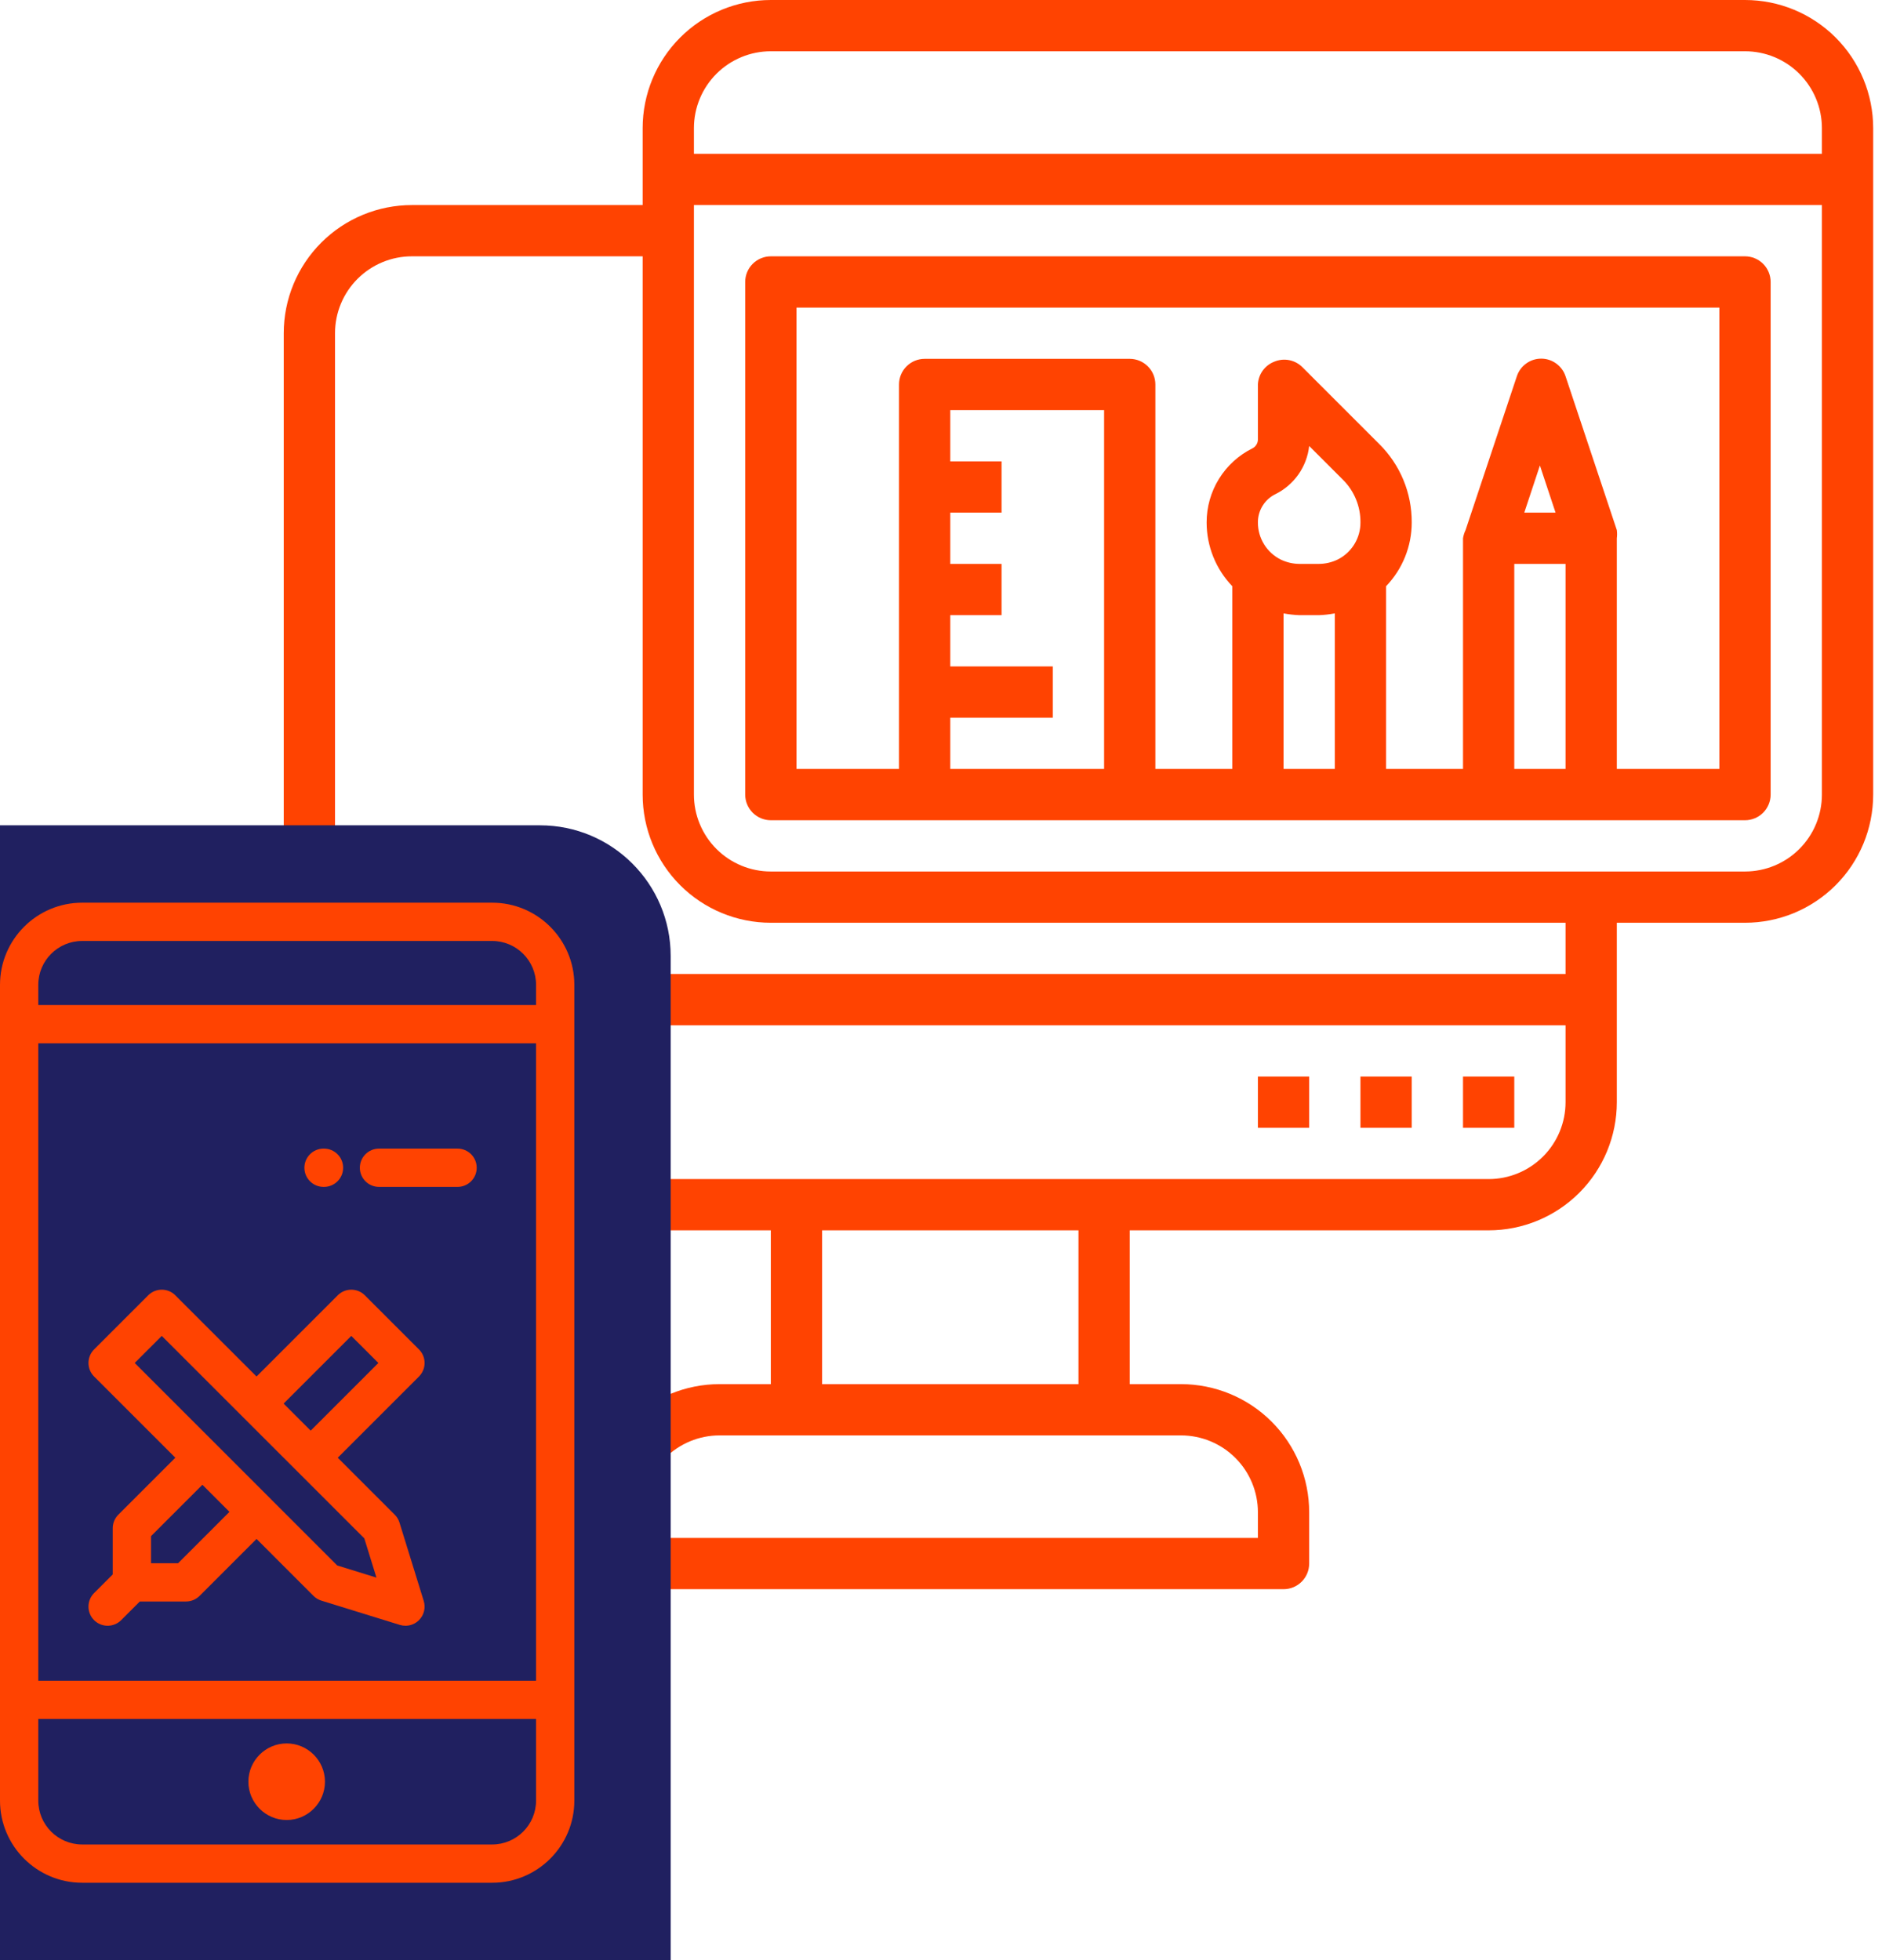 <svg width="144" height="150" viewBox="0 0 144 150" fill="none" xmlns="http://www.w3.org/2000/svg">
<path d="M133.517 -0H58.979C56.378 -0 53.884 1.033 52.044 2.872C50.205 4.712 49.172 7.206 49.172 9.807V15.692H31.518C30.23 15.692 28.955 15.946 27.765 16.439C26.575 16.931 25.494 17.654 24.583 18.565C22.744 20.404 21.71 22.898 21.71 25.5V84.345C21.71 86.947 22.744 89.441 24.583 91.28C25.494 92.191 26.575 92.913 27.765 93.406C28.955 93.899 30.23 94.153 31.518 94.153H58.979V105.922H55.056C52.455 105.922 49.961 106.955 48.121 108.795C46.282 110.634 45.249 113.129 45.249 115.73V119.653C45.249 120.173 45.455 120.672 45.823 121.04C46.191 121.408 46.69 121.614 47.21 121.614H98.21C98.73 121.614 99.229 121.408 99.597 121.04C99.965 120.672 100.171 120.173 100.171 119.653V115.73C100.171 114.442 99.918 113.166 99.425 111.976C98.932 110.787 98.21 109.705 97.299 108.795C96.388 107.884 95.307 107.161 94.117 106.669C92.927 106.176 91.652 105.922 90.364 105.922H86.441V94.153H113.902C116.503 94.153 118.998 93.12 120.837 91.28C122.676 89.441 123.71 86.947 123.71 84.345V70.615H133.517C136.118 70.615 138.613 69.581 140.452 67.742C142.292 65.903 143.325 63.408 143.325 60.807V9.807C143.325 8.52 143.071 7.244 142.578 6.054C142.085 4.864 141.363 3.783 140.452 2.872C139.542 1.962 138.46 1.239 137.27 0.746C136.081 0.254 134.805 -0 133.517 -0ZM58.979 3.923H133.517C135.078 3.923 136.575 4.543 137.678 5.646C138.782 6.75 139.402 8.247 139.402 9.807V11.769H53.095V9.807C53.095 8.247 53.715 6.75 54.818 5.646C55.922 4.543 57.419 3.923 58.979 3.923ZM96.248 115.73V117.691H49.172V115.73C49.172 114.169 49.792 112.672 50.895 111.569C51.999 110.465 53.496 109.845 55.056 109.845H90.364C91.924 109.845 93.421 110.465 94.525 111.569C95.628 112.672 96.248 114.169 96.248 115.73ZM82.518 105.922H62.903V94.153H82.518V105.922ZM113.902 90.23H31.518C29.957 90.23 28.461 89.61 27.357 88.506C26.253 87.403 25.634 85.906 25.634 84.345V78.461H119.787V84.345C119.787 85.906 119.167 87.403 118.063 88.506C116.959 89.61 115.463 90.23 113.902 90.23ZM119.787 74.538H25.634V25.5C25.634 23.939 26.253 22.442 27.357 21.339C28.461 20.235 29.957 19.615 31.518 19.615H49.172V60.807C49.172 63.408 50.205 65.903 52.044 67.742C53.884 69.581 56.378 70.615 58.979 70.615H119.787V74.538ZM133.517 66.692H58.979C57.419 66.692 55.922 66.072 54.818 64.968C53.715 63.864 53.095 62.368 53.095 60.807V15.692H139.402V60.807C139.402 62.368 138.782 63.864 137.678 64.968C136.575 66.072 135.078 66.692 133.517 66.692Z" fill="#FF4301"/>
<path d="M111.941 82.384H115.864V86.307H111.941V82.384Z" fill="#FF4301"/>
<path d="M104.094 82.384H108.017V86.307H104.094V82.384Z" fill="#FF4301"/>
<path d="M96.248 82.384H100.171V86.307H96.248V82.384Z" fill="#FF4301"/>
<path d="M133.517 19.615H58.98C58.459 19.615 57.96 19.822 57.593 20.189C57.225 20.557 57.018 21.056 57.018 21.576V60.807C57.018 61.327 57.225 61.826 57.593 62.194C57.96 62.562 58.459 62.769 58.98 62.769H133.517C134.038 62.769 134.536 62.562 134.904 62.194C135.272 61.826 135.479 61.327 135.479 60.807V21.576C135.479 21.056 135.272 20.557 134.904 20.189C134.536 19.822 134.038 19.615 133.517 19.615ZM72.71 54.922H80.556V50.999H72.71V47.076H76.633V43.153H72.71V39.23H76.633V35.307H72.71V31.384H84.479V58.845H72.71V54.922ZM102.349 42.82C101.902 43.036 101.413 43.15 100.917 43.153H99.426C98.93 43.15 98.441 43.036 97.994 42.82C97.467 42.556 97.023 42.15 96.715 41.647C96.406 41.144 96.245 40.565 96.248 39.976C96.246 39.527 96.37 39.087 96.606 38.706C96.842 38.324 97.18 38.016 97.582 37.818C98.289 37.47 98.896 36.95 99.349 36.306C99.801 35.661 100.084 34.913 100.171 34.13L102.78 36.739C103.202 37.165 103.535 37.671 103.76 38.226C103.986 38.782 104.099 39.376 104.094 39.976C104.098 40.565 103.937 41.144 103.628 41.647C103.319 42.15 102.876 42.556 102.349 42.82ZM98.21 46.939C98.611 47.015 99.018 47.061 99.426 47.076H100.917C101.325 47.061 101.732 47.015 102.133 46.939V58.845H98.21V46.939ZM115.864 43.153H119.787V58.845H115.864V43.153ZM116.629 39.23L117.825 35.621L119.022 39.23H116.629ZM131.556 58.845H123.71V41.192C123.738 40.983 123.738 40.772 123.71 40.564L119.787 28.795C119.658 28.402 119.408 28.061 119.073 27.819C118.739 27.576 118.336 27.446 117.923 27.446C117.51 27.446 117.108 27.576 116.773 27.819C116.438 28.061 116.189 28.402 116.06 28.795L112.137 40.564C112.042 40.763 111.976 40.974 111.941 41.192V58.845H106.056V44.86C107.317 43.547 108.02 41.796 108.018 39.976C108.023 38.86 107.806 37.754 107.378 36.723C106.95 35.692 106.321 34.757 105.526 33.973L99.642 28.089C99.366 27.817 99.016 27.632 98.635 27.559C98.255 27.486 97.861 27.527 97.504 27.677C97.147 27.814 96.839 28.052 96.615 28.362C96.392 28.672 96.265 29.041 96.248 29.423V33.64C96.246 33.778 96.207 33.913 96.134 34.03C96.062 34.148 95.959 34.243 95.837 34.307C94.781 34.83 93.892 35.638 93.272 36.64C92.651 37.642 92.323 38.797 92.325 39.976C92.323 41.796 93.026 43.547 94.287 44.86V58.845H88.402V29.423C88.402 28.902 88.196 28.404 87.828 28.036C87.46 27.668 86.961 27.461 86.441 27.461H70.749C70.228 27.461 69.729 27.668 69.362 28.036C68.994 28.404 68.787 28.902 68.787 29.423V58.845H60.941V23.538H131.556V58.845Z" fill="#FF4301"/>
<path d="M0 63.158H41.316C46.839 63.158 51.316 67.635 51.316 73.158V150H0V63.158Z" fill="#202060"/>
<path d="M21.935 133.417C20.321 133.417 19.005 134.733 19.005 136.347C19.005 137.96 20.321 139.277 21.935 139.277C23.548 139.277 24.864 137.96 24.864 136.347C24.864 134.733 23.548 133.417 21.935 133.417Z" fill="#FF4301"/>
<path d="M43.945 78.371V75.363C43.945 71.898 41.126 69.079 37.662 69.079H6.284C2.819 69.079 0 71.898 0 75.363V137.795V137.795C0 141.26 2.819 144.079 6.284 144.079H37.661C41.126 144.079 43.945 141.26 43.945 137.795V137.793V78.383C43.945 78.381 43.946 78.379 43.946 78.377C43.946 78.375 43.945 78.373 43.945 78.371ZM41.015 137.795C41.016 139.645 39.511 141.149 37.662 141.149H6.284C4.434 141.149 2.93 139.645 2.93 137.795V131.545H41.015V137.795ZM41.015 128.616H2.93V79.842H41.015V128.616ZM41.015 76.912H2.93V75.363C2.93 73.513 4.434 72.008 6.284 72.008H37.661C39.511 72.008 41.015 73.513 41.015 75.363V76.912Z" fill="#FF4301"/>
<path d="M24.79 87.899H24.756C23.947 87.899 23.291 88.554 23.291 89.364C23.291 90.172 23.947 90.828 24.756 90.828H24.79C25.599 90.828 26.255 90.172 26.255 89.364C26.255 88.554 25.599 87.899 24.79 87.899Z" fill="#FF4301"/>
<path d="M35.01 87.899H28.999C28.19 87.899 27.534 88.554 27.534 89.364C27.534 90.172 28.19 90.828 28.999 90.828H35.01C35.819 90.828 36.475 90.172 36.475 89.364C36.475 88.554 35.819 87.899 35.01 87.899Z" fill="#FF4301"/>
<path d="M30.566 116.515C30.496 116.287 30.371 116.08 30.202 115.912L25.843 111.553L32.058 105.338C32.333 105.063 32.488 104.691 32.488 104.302C32.488 103.914 32.333 103.541 32.058 103.266L27.915 99.123C27.343 98.551 26.416 98.551 25.843 99.123L19.629 105.338L13.414 99.123C12.842 98.551 11.915 98.551 11.342 99.123L7.199 103.266C6.924 103.541 6.77 103.914 6.77 104.302C6.77 104.691 6.924 105.063 7.199 105.338L13.414 111.553L9.055 115.912C8.78 116.186 8.626 116.559 8.626 116.947L8.626 120.484L7.199 121.911C6.627 122.483 6.627 123.411 7.199 123.983C7.485 124.269 7.86 124.412 8.235 124.412C8.61 124.412 8.985 124.268 9.271 123.983L10.698 122.556H14.234C14.623 122.556 14.995 122.401 15.27 122.127L19.629 117.768L23.988 122.127C24.156 122.295 24.363 122.42 24.59 122.49L30.59 124.346C30.732 124.39 30.878 124.412 31.023 124.412C31.405 124.412 31.779 124.261 32.058 123.983C32.443 123.598 32.583 123.033 32.422 122.514L30.566 116.515ZM26.879 102.231L28.951 104.302L23.772 109.481L21.7 107.41L26.879 102.231ZM13.628 119.626H11.556L11.556 117.554L15.486 113.624L17.557 115.696L13.628 119.626ZM25.803 119.799L10.307 104.302L12.378 102.231L22.735 112.587C22.735 112.588 22.736 112.588 22.736 112.589C22.737 112.589 22.737 112.59 22.738 112.59L27.875 117.727L28.803 120.727L25.803 119.799Z" fill="#FF4301"/>
</svg>
